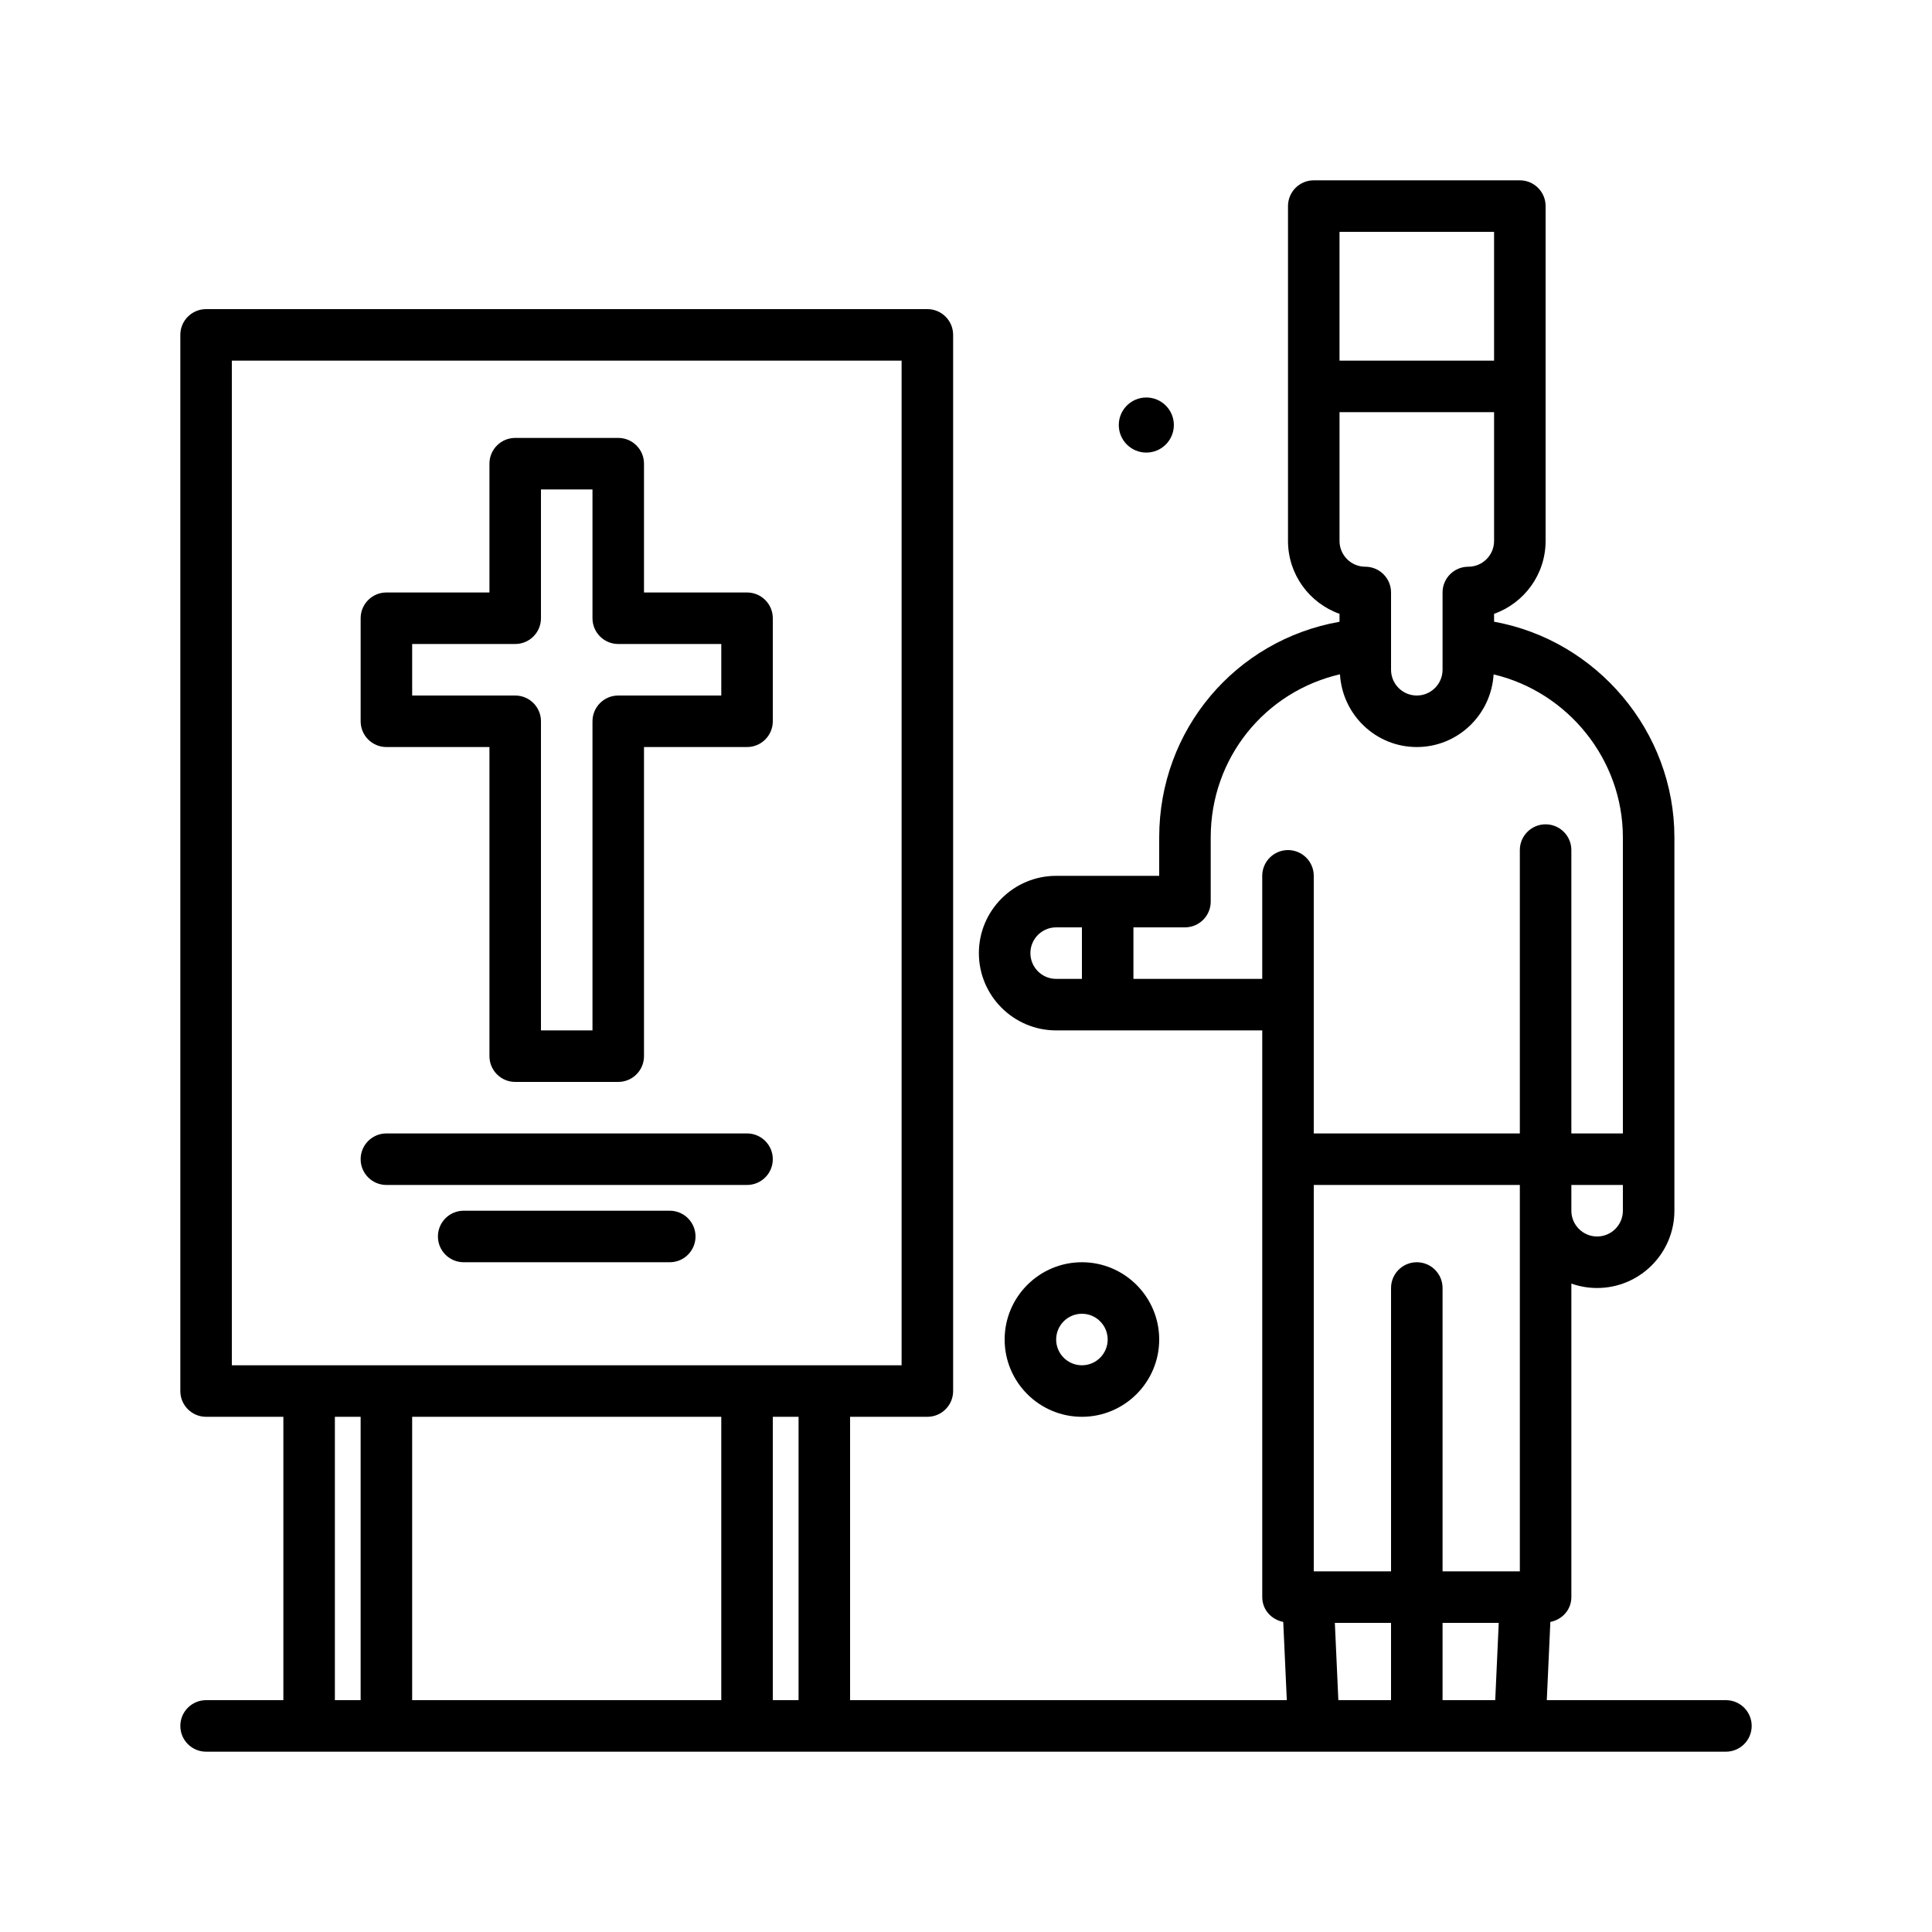 <svg id="christianity" enable-background="new 0 0 300 300" height="512" viewBox="0 0 300 300" width="512" xmlns="http://www.w3.org/2000/svg"><g><path d="m268 264h-27.814l.553-12.149c1.844-.357 3.261-1.904 3.261-3.851v-40-8.686c1.25.443 2.598.686 4 .686 6.617 0 12-5.383 12-12v-57.975c0-16.471-12.068-30.61-28-33.485v-1.226c4.656-1.65 8-6.1 8-11.314v-52c0-2.209-1.789-4-4-4h-32c-2.211 0-4 1.791-4 4v52c0 5.215 3.344 9.664 8 11.314v1.231c-16.149 2.853-28 16.762-28 33.48v5.975h-16c-6.617 0-12 5.383-12 12s5.383 12 12 12h32v88c0 1.947 1.417 3.493 3.261 3.851l.553 12.149h-67.814v-44h12c2.211 0 4-1.791 4-4v-164c0-2.209-1.789-4-4-4h-112c-2.209 0-4 1.791-4 4v164c0 2.209 1.791 4 4 4h12v44h-12c-2.209 0-4 1.791-4 4s1.791 4 4 4h236c2.211 0 4-1.791 4-4s-1.789-4-4-4zm-48-68c-2.211 0-4 1.791-4 4v44h-12v-60h32v4 20 36h-12v-44c0-2.209-1.789-4-4-4zm28-4c-2.207 0-4-1.795-4-4v-4h8v4c0 2.205-1.793 4-4 4zm-20-104c-2.211 0-4 1.791-4 4v12c0 2.205-1.793 4-4 4s-4-1.795-4-4v-12c0-2.209-1.789-4-4-4-2.207 0-4-1.795-4-4v-20h24v20c0 2.205-1.793 4-4 4zm4-52v20h-24v-20zm-72 112c0-2.205 1.793-4 4-4h4v8h-4c-2.207 0-4-1.795-4-4zm16 4v-8h8c2.211 0 4-1.791 4-4v-9.975c0-12.319 8.415-22.626 20.071-25.32.374 6.284 5.554 11.295 11.929 11.295 6.371 0 11.547-5.004 11.927-11.281 11.509 2.726 20.073 13.177 20.073 25.306v45.975h-8v-44c0-2.209-1.789-4-4-4s-4 1.791-4 4v44h-32v-40c0-2.209-1.789-4-4-4s-4 1.791-4 4v16zm-52 112h-4v-44h4zm-12-44v44h-48v-44zm-76-164h104v156h-104zm16 164h4v44h-4zm155.276 32h8.724v12h-8.18zm16.724 12v-12h8.724l-.545 12z"/><path d="m178 70.276c2.362 0 4.276-1.915 4.276-4.276s-1.915-4.277-4.276-4.277-4.276 1.915-4.276 4.277 1.914 4.276 4.276 4.276z"/><path d="m180 208c0-6.617-5.383-12-12-12s-12 5.383-12 12 5.383 12 12 12 12-5.383 12-12zm-16 0c0-2.205 1.793-4 4-4s4 1.795 4 4-1.793 4-4 4-4-1.795-4-4z"/><path d="m116 92h-16v-20c0-2.209-1.791-4-4-4h-16c-2.209 0-4 1.791-4 4v20h-16c-2.209 0-4 1.791-4 4v16c0 2.209 1.791 4 4 4h16v48c0 2.209 1.791 4 4 4h16c2.209 0 4-1.791 4-4v-48h16c2.209 0 4-1.791 4-4v-16c0-2.209-1.791-4-4-4zm-4 16h-16c-2.209 0-4 1.791-4 4v48h-8v-48c0-2.209-1.791-4-4-4h-16v-8h16c2.209 0 4-1.791 4-4v-20h8v20c0 2.209 1.791 4 4 4h16z"/><path d="m116 176h-56c-2.209 0-4 1.791-4 4s1.791 4 4 4h56c2.209 0 4-1.791 4-4s-1.791-4-4-4z"/><path d="m104 188h-32c-2.209 0-4 1.791-4 4s1.791 4 4 4h32c2.209 0 4-1.791 4-4s-1.791-4-4-4z"/></g></svg>